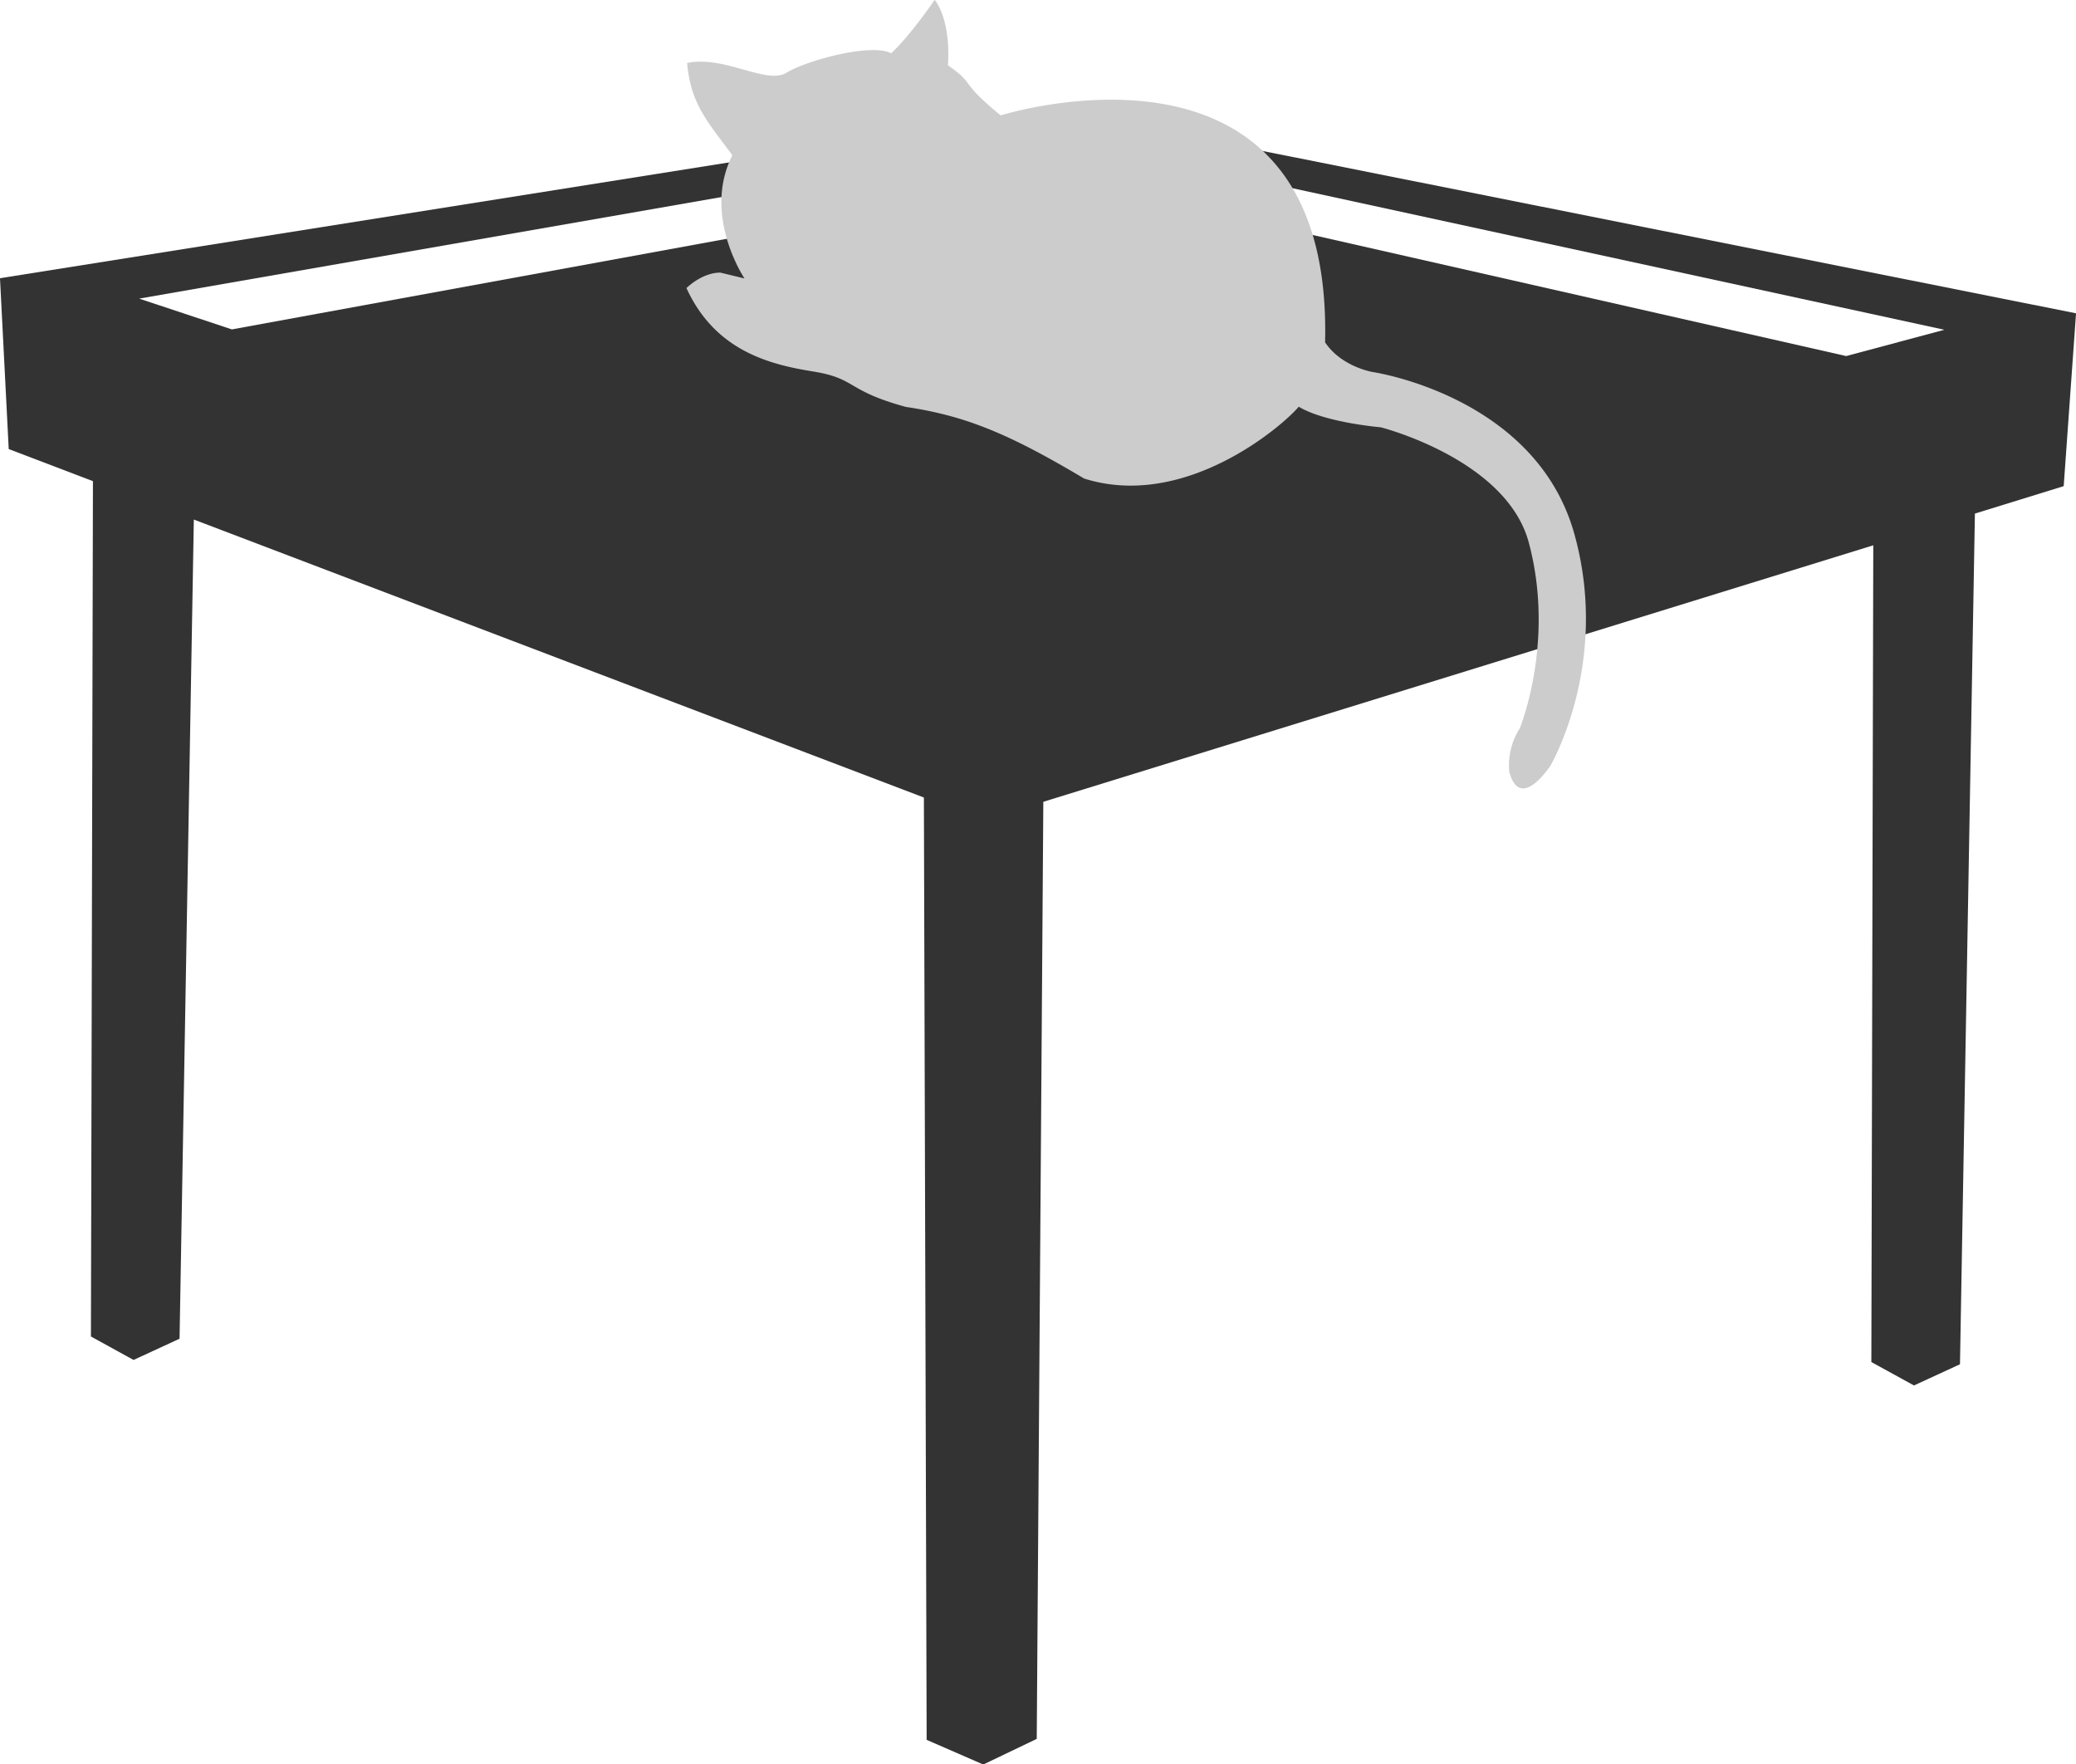 <svg xmlns="http://www.w3.org/2000/svg" viewBox="0 0 504.57 428.72"><defs><style>.cls-1{fill:#333;}.cls-2{fill:#ccc;}</style></defs><g id="Layer_2" data-name="Layer 2"><g id="Layer_1-2" data-name="Layer 1"><path class="cls-1" d="M257.17,26.77,0,67.61l2.12,41.52,20.47,7.8L22.1,324.79l10.36,5.7,11.18-5.16,3.47-199.07,177.44,67.55.67,229,13.76,6,13-6.23,1.6-227.73,201.72-62.33L454.83,331l10.36,5.69,11.18-5.15L480,124.81l21.58-6.67,3-42ZM448.72,86.53l-191-43.34L56.36,80.05,33.82,72.57l224-39.06L472.58,80.14Z"/><path class="cls-2" d="M335.59,103.84s-13.51-1.13-19.93-5c-4.05,4.81-27.78,25.16-52.17,17.45-18.26-10.88-28.81-15.25-43.31-17.4-14.66-4-11.89-6.9-22.59-8.62S173.79,85.19,166.84,70c4.54-4.15,8.34-3.73,8.34-3.73l5.77,1.4S170.6,52.31,178,37.73c-6-8.15-10.09-12.32-11-22.42C176,13.42,186,20.48,191,17.78c4.64-3,20.84-7.43,25.59-4.82,4.88-4.56,10.57-13,10.57-13s3.94,4.29,3.25,15.92c6.8,4.7,2.49,3.77,12.81,12.16,0,0,80.77-25.44,78.84,55.15,4,6,11.63,7.23,11.63,7.23s39.56,5.79,48.94,39.29c8.82,31.5-5.79,56.34-5.79,56.34s-7.36,11.38-10,1.54A16.59,16.59,0,0,1,369.38,177s8.67-21,2.19-45.15C366.14,111.58,335.59,103.84,335.59,103.84Z"/></g></g></svg>